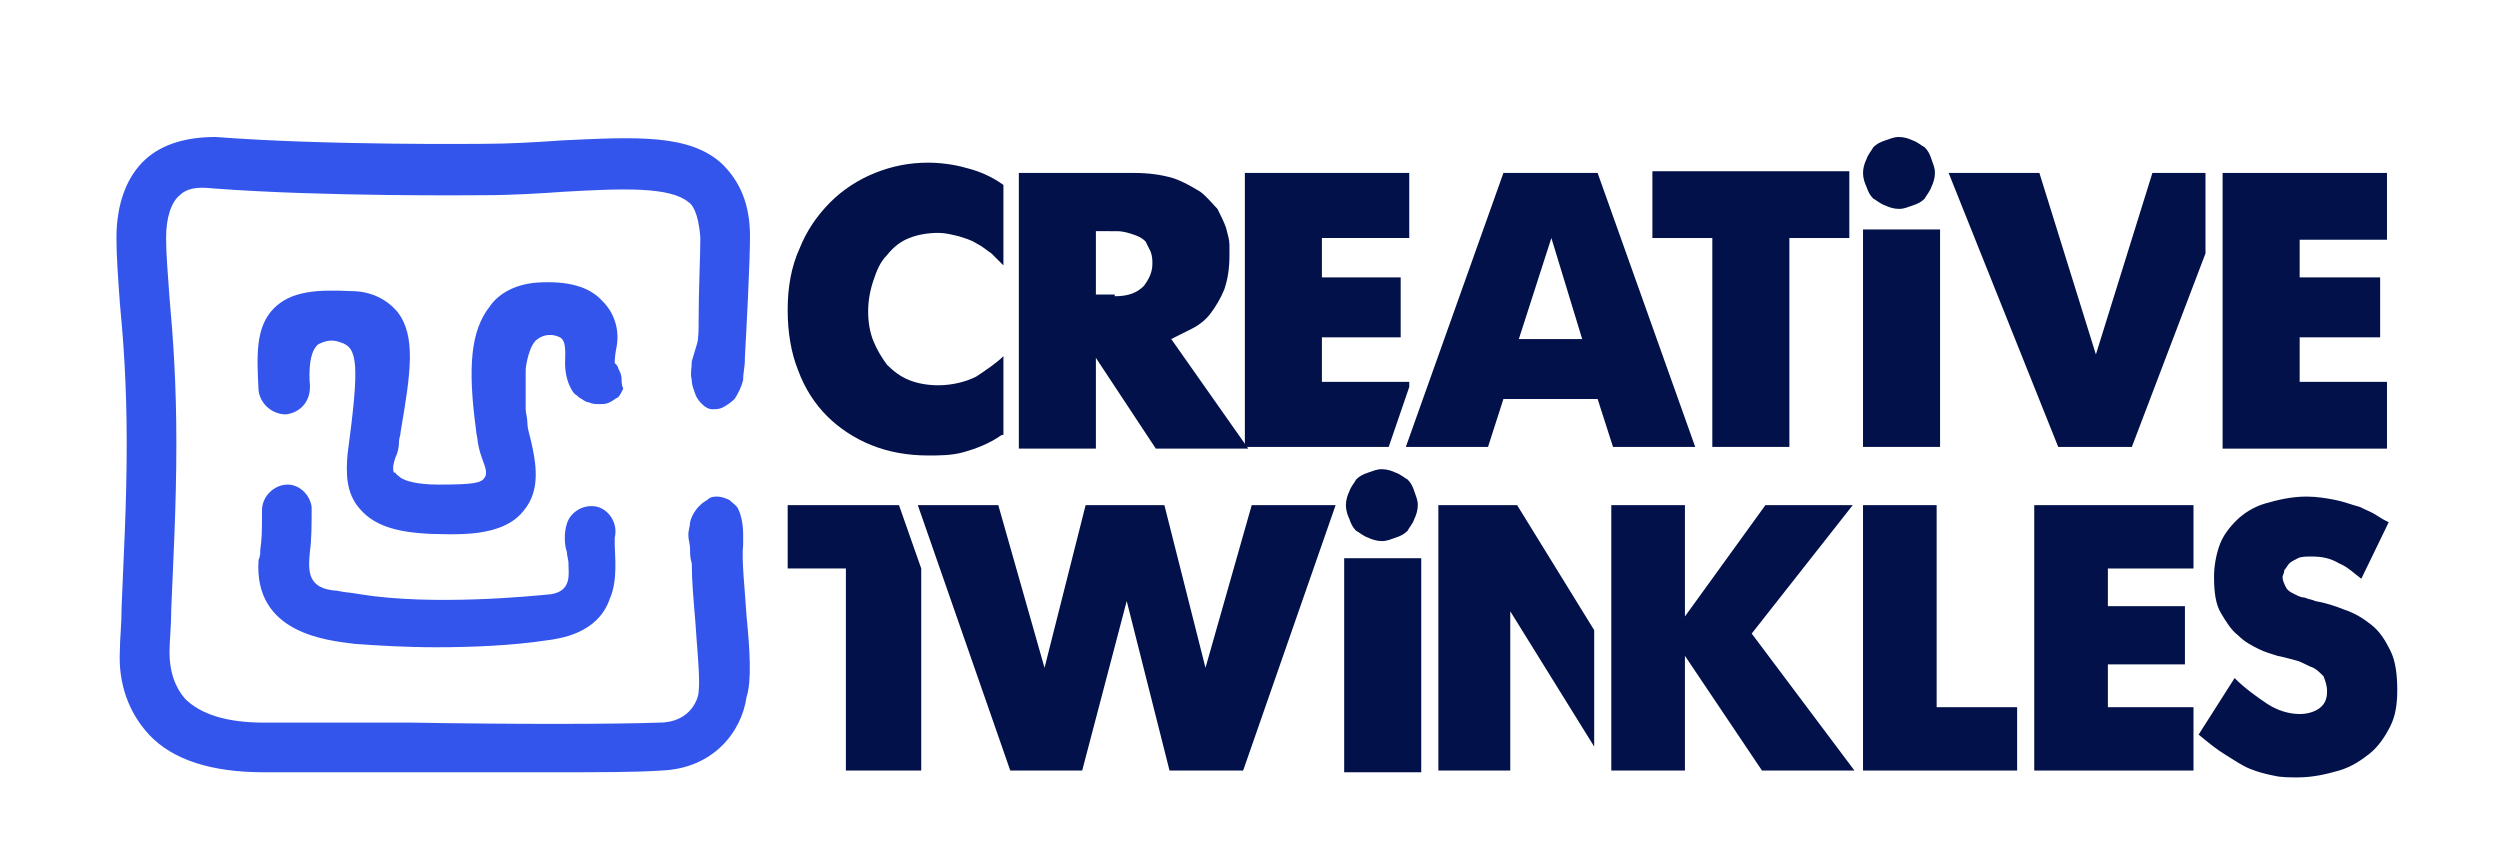<?xml version="1.0" encoding="utf-8"?>
<!-- Generator: Adobe Illustrator 21.1.0, SVG Export Plug-In . SVG Version: 6.00 Build 0)  -->
<svg version="1.1" id="Layer_1" xmlns="http://www.w3.org/2000/svg" xmlns:xlink="http://www.w3.org/1999/xlink" x="0px" y="0px"
	 viewBox="0 0 146 50" style="enable-background:new 0 0 146 50;" xml:space="preserve">
<style type="text/css">
	.st0{fill:#021149;}
	.st1{fill:#3355EC;}
</style>
<g>
	<g>
		<g>
			<g>
				<g>
					<g>
						<polygon class="st0" points="52.5,29.5 46,29.5 46,33.2 49.4,33.2 49.4,45 53.8,45 53.8,33.2 53.8,33.2 						"/>
					</g>
					<path class="st0" d="M63.2,45H59l-5.4-15.5h4.7l2.7,9.5l2.4-9.5h4.6l2.4,9.5l2.7-9.5H78L72.6,45h-4.3l-2.5-9.9L63.2,45z"/>
					<path class="st0" d="M94.1,29.5h4.3V36l4.7-6.5h5.1l-5.9,7.5l6,8h-5.4l-4.5-6.7V45h-4.3V29.5z"/>
					<path class="st0" d="M108.8,29.5h4.3v11.8h4.7V45l-9,0V29.5z"/>
					<path class="st0" d="M118.8,29.5h9.3v3.7h-5v2.2h4.5v3.4h-4.5v2.5h5V45h-9.3V29.5z"/>
					<path class="st0" d="M137.9,33.8c-0.4-0.3-0.8-0.7-1.3-0.9c-0.5-0.3-1-0.4-1.6-0.4c-0.3,0-0.6,0-0.8,0.1
						c-0.2,0.1-0.4,0.2-0.5,0.3c-0.1,0.1-0.2,0.3-0.3,0.4c0,0.2-0.1,0.3-0.1,0.4c0,0.2,0.1,0.4,0.2,0.6c0.1,0.2,0.3,0.3,0.5,0.4
						c0.2,0.1,0.4,0.2,0.6,0.2c0.2,0.1,0.4,0.1,0.6,0.2c0.6,0.1,1.2,0.3,1.7,0.5c0.6,0.2,1.1,0.5,1.6,0.9c0.5,0.4,0.8,0.9,1.1,1.5
						c0.3,0.6,0.4,1.4,0.4,2.3c0,0.8-0.1,1.5-0.4,2.1c-0.3,0.6-0.7,1.2-1.2,1.6c-0.5,0.4-1.1,0.8-1.8,1c-0.7,0.2-1.5,0.4-2.4,0.4
						c-0.5,0-1,0-1.4-0.1c-0.5-0.1-0.9-0.2-1.4-0.4c-0.5-0.2-0.9-0.5-1.4-0.8c-0.5-0.3-1-0.7-1.6-1.2l2.1-3.3
						c0.6,0.6,1.3,1.1,1.9,1.5c0.6,0.4,1.3,0.6,1.9,0.6c0.4,0,0.8-0.1,1.1-0.3c0.3-0.2,0.5-0.5,0.5-1c0-0.4-0.1-0.6-0.2-0.9
						c-0.2-0.2-0.4-0.4-0.6-0.5c-0.3-0.1-0.6-0.3-0.9-0.4c-0.4-0.1-0.7-0.2-1.2-0.3c-0.3-0.1-0.7-0.2-1.1-0.4
						c-0.4-0.2-0.8-0.4-1.2-0.8c-0.4-0.3-0.7-0.8-1-1.3c-0.3-0.5-0.4-1.2-0.4-2.1c0-0.6,0.1-1.2,0.3-1.8c0.2-0.6,0.6-1.1,1-1.5
						c0.4-0.4,1-0.8,1.7-1c0.7-0.2,1.5-0.4,2.4-0.4c0.6,0,1.2,0.1,1.7,0.2c0.5,0.1,1,0.3,1.4,0.4c0.4,0.2,0.7,0.3,1,0.5
						c0.3,0.2,0.5,0.3,0.7,0.4L137.9,33.8z"/>
					<g>
						<path class="st0" d="M78.5,32.6H83v12.5h-4.5V32.6z"/>
						<path class="st0" d="M78.6,29.5c0-0.3,0.1-0.6,0.2-0.8c0.1-0.3,0.3-0.5,0.4-0.7c0.2-0.2,0.4-0.3,0.7-0.4
							c0.3-0.1,0.5-0.2,0.8-0.2s0.6,0.1,0.8,0.2c0.3,0.1,0.5,0.3,0.7,0.4c0.2,0.2,0.3,0.4,0.4,0.7c0.1,0.3,0.2,0.5,0.2,0.8
							c0,0.3-0.1,0.6-0.2,0.8c-0.1,0.3-0.3,0.5-0.4,0.7c-0.2,0.2-0.4,0.3-0.7,0.4s-0.5,0.2-0.8,0.2s-0.6-0.1-0.8-0.2
							c-0.3-0.1-0.5-0.3-0.7-0.4c-0.2-0.2-0.3-0.4-0.4-0.7C78.7,30.1,78.6,29.8,78.6,29.5z"/>
					</g>
				</g>
				<g>
					<path class="st0" d="M58.5,25.4c-0.7,0.5-1.5,0.8-2.2,1c-0.7,0.2-1.4,0.2-2.1,0.2c-1.2,0-2.3-0.2-3.3-0.6c-1-0.4-1.9-1-2.6-1.7
						c-0.7-0.7-1.3-1.6-1.7-2.7c-0.4-1-0.6-2.2-0.6-3.5c0-1.3,0.2-2.5,0.7-3.6c0.4-1,1-1.9,1.8-2.7c0.7-0.7,1.6-1.3,2.6-1.7
						c1-0.4,2-0.6,3.1-0.6c0.7,0,1.5,0.1,2.2,0.3c0.8,0.2,1.5,0.5,2.2,1v4.7c-0.2-0.2-0.5-0.5-0.7-0.7c-0.3-0.2-0.5-0.4-0.9-0.6
						c-0.3-0.2-0.7-0.3-1-0.4c-0.4-0.1-0.8-0.2-1.2-0.2c-0.6,0-1.2,0.1-1.7,0.3c-0.5,0.2-0.9,0.5-1.3,1c-0.4,0.4-0.6,0.9-0.8,1.5
						c-0.2,0.6-0.3,1.2-0.3,1.8c0,0.6,0.1,1.2,0.3,1.7c0.2,0.5,0.5,1,0.8,1.4c0.4,0.4,0.8,0.7,1.3,0.9c0.5,0.2,1.1,0.3,1.7,0.3
						c0.8,0,1.6-0.2,2.2-0.5c0.6-0.4,1.2-0.8,1.6-1.2V25.4z"/>
					<path class="st0" d="M59.5,10.1h6.7c0.9,0,1.6,0.1,2.3,0.3c0.6,0.2,1.1,0.5,1.6,0.8c0.4,0.3,0.7,0.7,1,1
						c0.2,0.4,0.4,0.8,0.5,1.1c0.1,0.4,0.2,0.7,0.2,1c0,0.3,0,0.5,0,0.6c0,0.8-0.1,1.4-0.3,2c-0.2,0.5-0.5,1-0.8,1.4
						c-0.3,0.4-0.7,0.7-1.1,0.9c-0.4,0.2-0.8,0.4-1.2,0.6l4.5,6.4h-5.4L64,20.9v5.3h-4.5V10.1z M65.1,17.3c0.8,0,1.3-0.2,1.7-0.6
						c0.3-0.4,0.5-0.8,0.5-1.3c0-0.2,0-0.4-0.1-0.7c-0.1-0.2-0.2-0.4-0.3-0.6c-0.2-0.2-0.4-0.3-0.7-0.4c-0.3-0.1-0.6-0.2-1-0.2H64
						v3.7H65.1z"/>
					<path class="st0" d="M87.8,10.1h5.5L99,26.1h-4.8l-0.9-2.8h-5.5l-0.9,2.8h-4.8L87.8,10.1z M88.7,19.8h3.7l-1.8-5.9L88.7,19.8z"
						/>
					<path class="st0" d="M100,13.9h-3.5v-3.9H108v3.9h-3.5v12.2H100V13.9z"/>
					<path class="st0" d="M129.8,10.1h9.6v3.9h-5.1v2.2h4.7v3.5h-4.7v2.6h5.1v3.9h-9.6V10.1z"/>
					<g>
						<path class="st0" d="M108.8,13.4h4.5v12.7h-4.5V13.4z"/>
						<path class="st0" d="M108.8,10.1c0-0.3,0.1-0.6,0.2-0.8c0.1-0.3,0.3-0.5,0.4-0.7c0.2-0.2,0.4-0.3,0.7-0.4
							c0.3-0.1,0.5-0.2,0.8-0.2c0.3,0,0.6,0.1,0.8,0.2c0.3,0.1,0.5,0.3,0.7,0.4c0.2,0.2,0.3,0.4,0.4,0.7c0.1,0.3,0.2,0.5,0.2,0.8
							c0,0.3-0.1,0.6-0.2,0.8c-0.1,0.3-0.3,0.5-0.4,0.7c-0.2,0.2-0.4,0.3-0.7,0.4c-0.3,0.1-0.5,0.2-0.8,0.2c-0.3,0-0.6-0.1-0.8-0.2
							c-0.3-0.1-0.5-0.3-0.7-0.4c-0.2-0.2-0.3-0.4-0.4-0.7C108.9,10.7,108.8,10.4,108.8,10.1z"/>
					</g>
				</g>
				<g>
					<polygon class="st0" points="128.8,10.1 125.7,10.1 122.4,20.7 119.1,10.1 113.8,10.1 120.2,26.1 124.5,26.1 128.8,14.8 					
						"/>
				</g>
				<g>
					<polygon class="st0" points="93.1,36.8 88.6,29.5 84,29.5 84,45 88.2,45 88.2,35.7 93.1,43.6 					"/>
				</g>
				<g>
					<polygon class="st0" points="82.3,22.6 82.3,22.3 77.2,22.3 77.2,19.7 81.8,19.7 81.8,16.2 77.2,16.2 77.2,13.9 82.3,13.9 
						82.3,10.1 72.7,10.1 72.7,26.1 81.1,26.1 					"/>
				</g>
			</g>
			<g>
				<path class="st1" d="M43.6,36c-0.1-1.6-0.3-3.3-0.2-4.2c0-0.1,0-0.3,0-0.6c0-0.8-0.2-1.3-0.3-1.5c-0.1-0.2-0.3-0.3-0.5-0.5
					c-0.2-0.1-0.5-0.2-0.7-0.2c-0.2,0-0.4,0-0.6,0.2c-0.2,0.1-0.8,0.5-1,1.3c0,0.2-0.1,0.5-0.1,0.7c0,0.4,0.1,0.5,0.1,0.9
					c0,0.2,0,0.5,0.1,0.8c0,1,0.1,2.1,0.2,3.3c0.1,1.6,0.3,3.4,0.2,4.2c0,0.3-0.4,1.8-2.3,1.8c-2.7,0.1-8.7,0.1-14.5,0
					c-2.9,0-5.9,0-8.4,0c-0.1,0-0.1,0-0.2,0c-2.2,0-3.7-0.5-4.6-1.4c-0.6-0.7-0.9-1.6-0.9-2.7c0-0.7,0.1-1.5,0.1-2.5
					c0.1-2.5,0.3-6,0.3-9.7c0-3.6-0.2-6.3-0.4-8.5c-0.1-1.4-0.2-2.6-0.2-3.5c0-1.2,0.3-2.1,0.8-2.5c0.4-0.4,1-0.5,1.9-0.4
					c6.5,0.5,15.5,0.4,15.8,0.4c1.7,0,3.3-0.1,4.7-0.2c3.5-0.2,6.2-0.3,7.3,0.6c0.2,0.1,0.6,0.6,0.7,2.1c0,1-0.1,3.1-0.1,4.8
					c0,0,0,0,0,0c0,0.5,0,1.1-0.1,1.4c-0.1,0.3-0.2,0.7-0.3,1c0,0.4-0.1,0.7,0,1.1c0,0.3,0.1,0.5,0.2,0.8c0.1,0.3,0.3,0.5,0.4,0.6
					c0.2,0.2,0.4,0.3,0.6,0.3c0.2,0,0.4,0,0.6-0.1c0.2-0.1,0.5-0.3,0.7-0.5c0.2-0.3,0.4-0.7,0.5-1.1l0,0c0,0,0-0.1,0-0.1
					c0-0.2,0.1-0.8,0.1-1l0-0.2c0.1-1.8,0.3-5.6,0.3-7.1c0-1.9-0.6-3.2-1.6-4.2c-1.9-1.8-5.1-1.6-9.4-1.4c-1.4,0.1-3,0.2-4.6,0.2
					c-0.1,0-9.2,0.1-15.6-0.4C10.9,8,9.5,8.4,8.5,9.3c-1.1,1-1.7,2.6-1.7,4.6c0,1.1,0.1,2.4,0.2,3.8c0.2,2.1,0.4,4.7,0.4,8.2
					c0,3.7-0.2,6.9-0.3,9.6c0,1-0.1,1.8-0.1,2.5c-0.1,1.9,0.5,3.6,1.7,4.9c1.4,1.5,3.7,2.2,6.7,2.2h0c2.5,0,5.6,0,8.5,0
					c2.9,0,5.9,0,8.5,0c2.6,0,4.8,0,6.2-0.1c3-0.1,4.7-2.2,5-4.3C43.9,39.8,43.8,38,43.6,36z"/>
				<path class="st1" d="M35.9,31.8c0-0.1,0-0.4,0-0.4c0.2-0.8-0.3-1.6-1-1.8c-0.8-0.2-1.6,0.3-1.8,1c-0.2,0.6-0.1,1.4,0,1.6
					c0,0.2,0.1,0.5,0.1,0.7c0,0,0,0.1,0,0.1c0,0.5,0.2,1.5-1,1.7c-1,0.1-6.9,0.7-11.2,0c-0.5-0.1-0.9-0.1-1.3-0.2
					c-1.8-0.1-1.7-1.2-1.6-2.3c0.1-0.7,0.1-1.6,0.1-2.6c-0.1-0.7-0.7-1.3-1.4-1.3h0c-0.8,0-1.5,0.7-1.5,1.5c0,1.3,0,1.6-0.1,2.3
					c0,0.2,0,0.4-0.1,0.6c-0.3,4.3,4,4.7,5.6,4.9c1.3,0.1,3,0.2,4.8,0.2c2.1,0,4.4-0.1,6.4-0.4l0,0c0.8-0.1,3-0.4,3.7-2.4
					C36.1,33.9,35.9,32.4,35.9,31.8z"/>
				<path class="st1" d="M36.3,22.1c0-0.2-0.1-0.4-0.2-0.6c0-0.1-0.1-0.2-0.2-0.3c0-0.1,0-0.4,0.1-0.9c0.2-1-0.1-2-0.8-2.7
					c-0.8-0.9-2.1-1.2-3.8-1.1c-1.5,0.1-2.4,0.8-2.8,1.4c-1.1,1.4-1.3,3.5-0.8,7.2c0,0.2,0.1,0.5,0.1,0.7c0.1,0.6,0.2,0.8,0.3,1.1
					c0.1,0.3,0.3,0.7,0.1,1l0,0l0,0l0,0c-0.2,0.3-0.6,0.4-2.7,0.4c-1.2,0-1.9-0.2-2.2-0.4c-0.1-0.1-0.3-0.2-0.3-0.3
					C23,27.6,23,27.6,23,27.6l0,0c-0.1-0.3,0-0.6,0.1-0.9c0.1-0.2,0.2-0.5,0.2-0.9c0-0.2,0.1-0.4,0.1-0.6c0.6-3.5,0.9-5.6-0.2-7
					c-0.6-0.7-1.5-1.2-2.7-1.2c-2-0.1-3.5,0-4.5,1c-1.1,1.1-1,2.8-0.9,4.8c0.1,0.8,0.8,1.4,1.6,1.4c0.8-0.1,1.4-0.7,1.4-1.6
					c0,0,0-0.1,0-0.1l0,0c0,0-0.2-1.9,0.5-2.4c0.4-0.2,0.8-0.3,1.3-0.1c1,0.3,1.1,1.3,0.4,6.5c-0.1,1.1-0.1,2.3,0.7,3.2
					c1,1.2,2.7,1.5,5.2,1.5c0.1,0,0.2,0,0.3,0c1.4,0,3.2-0.2,4.1-1.4c1-1.2,0.7-2.8,0.4-4.1c-0.1-0.4-0.2-0.7-0.2-1
					c0-0.3-0.1-0.6-0.1-0.8c0-1,0-1.7,0-2.3c0-0.2,0.2-1.5,0.7-1.8c0.4-0.3,0.9-0.3,1.3-0.1c0.4,0.2,0.3,1,0.3,1.5
					c0,0.5,0.1,1,0.3,1.4c0.1,0.2,0.2,0.4,0.4,0.5c0,0,0.1,0.1,0.1,0.1c0.2,0.1,0.4,0.3,0.6,0.3c0.2,0.1,0.4,0.1,0.6,0.1
					c0.2,0,0.4,0,0.6-0.1c0.2-0.1,0.3-0.2,0.5-0.3c0.1-0.1,0.2-0.3,0.3-0.5C36.3,22.5,36.3,22.3,36.3,22.1z"/>
			</g>
		</g>
	</g>
</g>
</svg>
